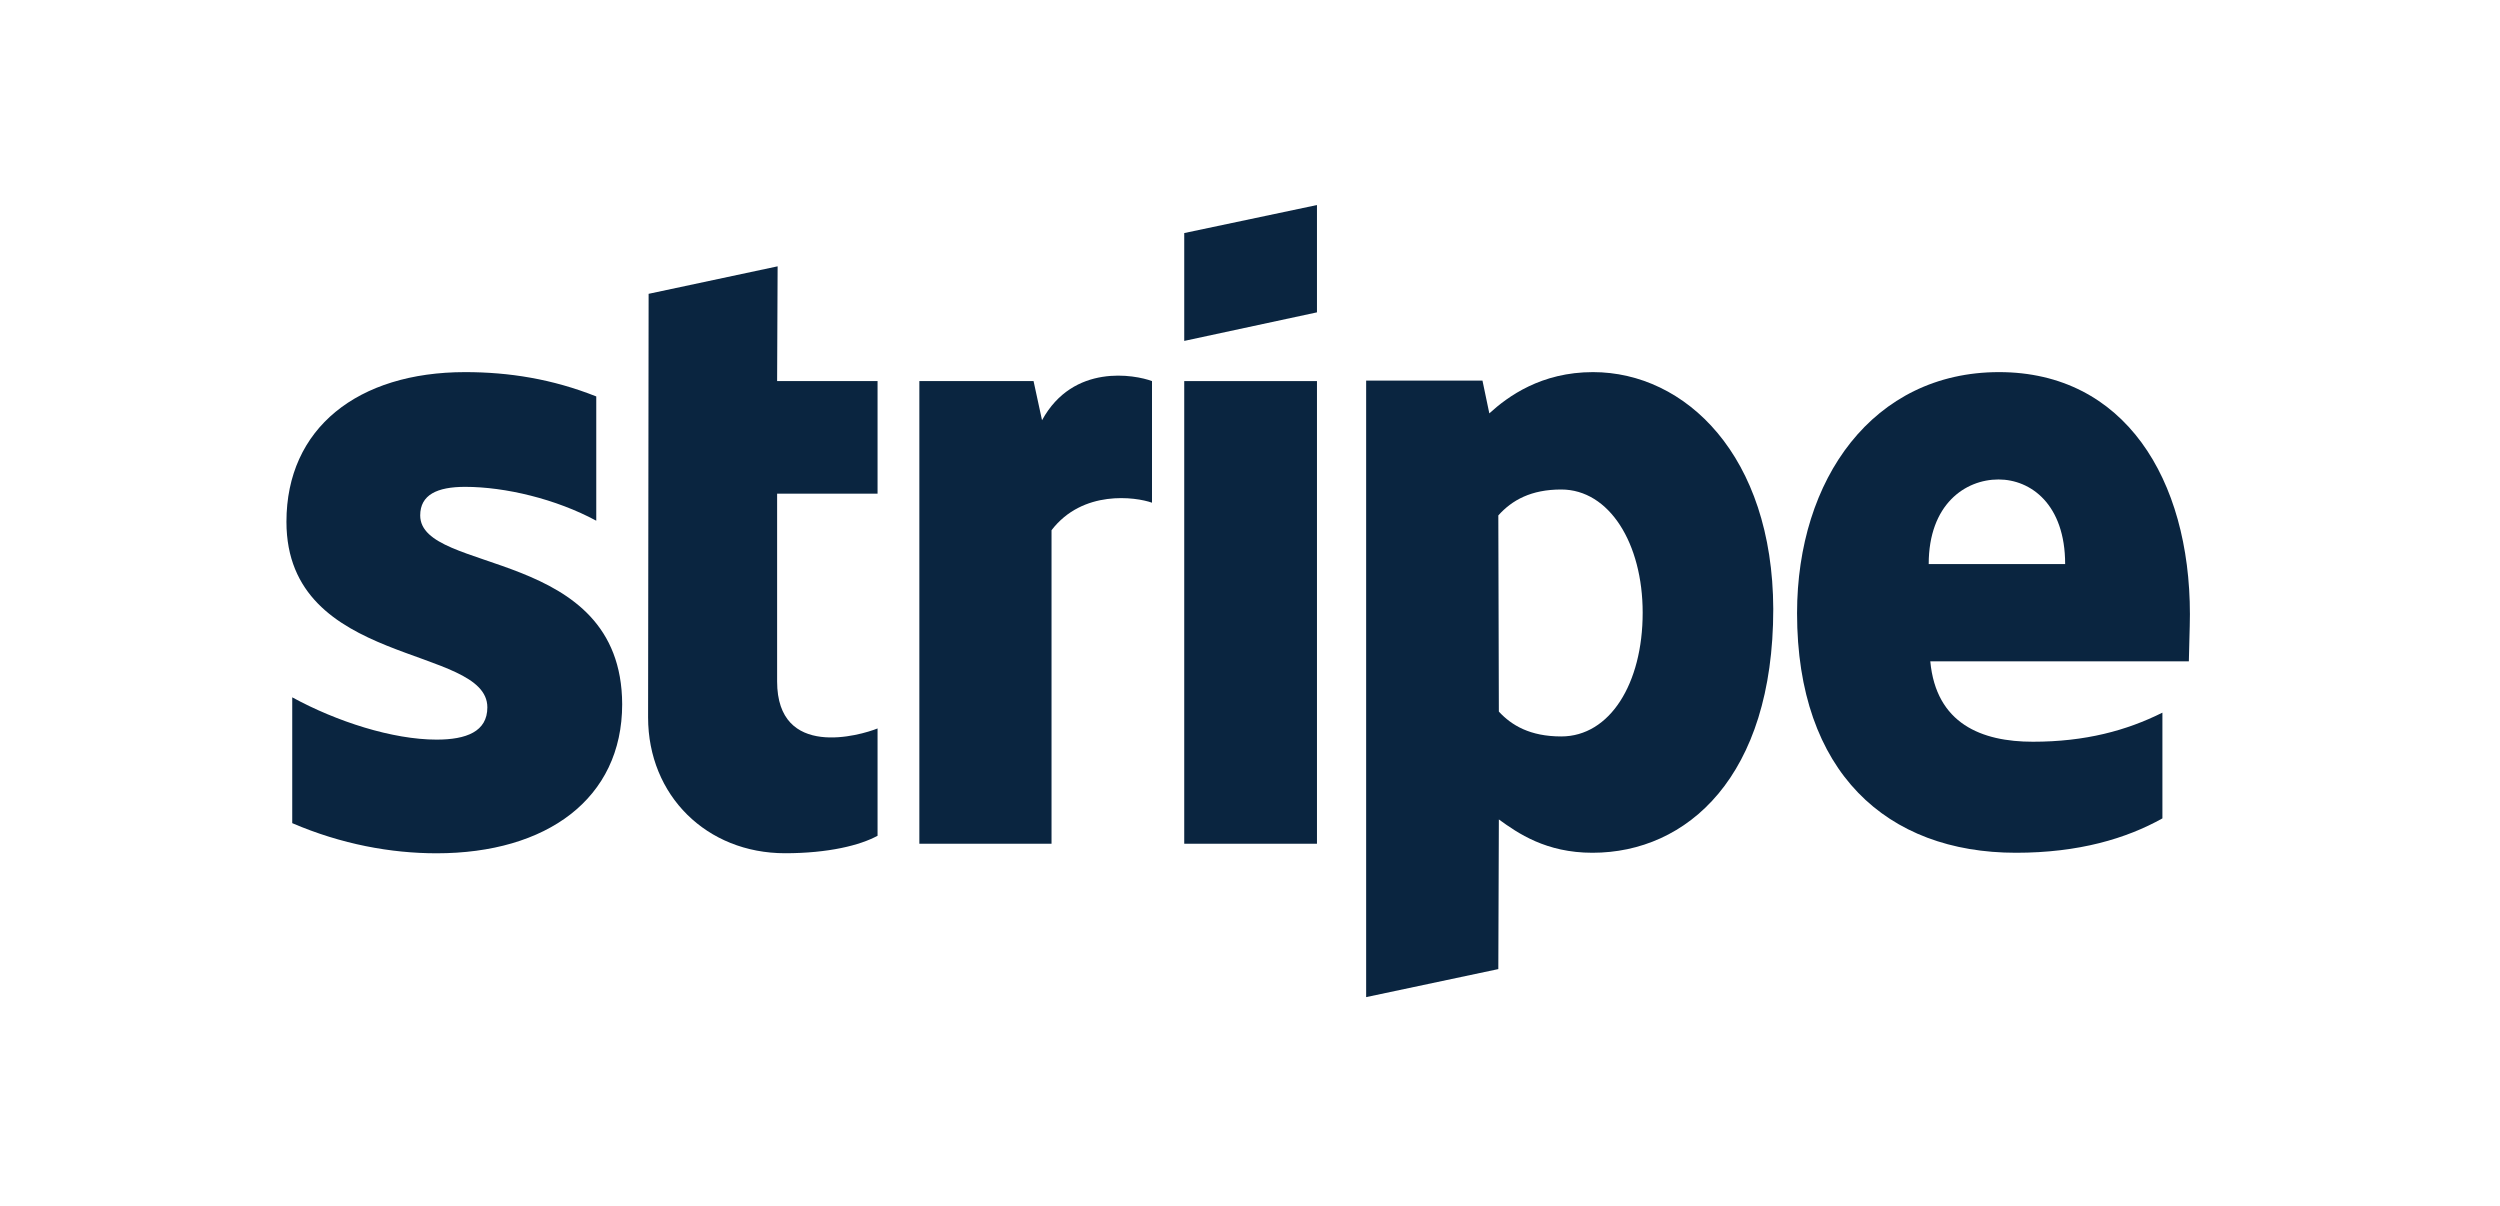 <svg width="85" height="41" viewBox="0 0 85 41" fill="none" xmlns="http://www.w3.org/2000/svg">
<g id="stripe_logo.svg">
<g id="Group">
<path id="Vector" fill-rule="evenodd" clip-rule="evenodd" d="M74.457 20.886C74.457 16.284 72.228 12.652 67.967 12.652C63.689 12.652 61.1 16.284 61.1 20.85C61.1 26.261 64.156 28.994 68.543 28.994C70.682 28.994 72.3 28.509 73.522 27.825V24.23C72.3 24.841 70.898 25.219 69.118 25.219C67.374 25.219 65.828 24.607 65.63 22.486H74.421C74.421 22.252 74.457 21.317 74.457 20.886ZM65.576 19.178C65.576 17.147 66.817 16.302 67.949 16.302C69.046 16.302 70.215 17.147 70.215 19.178H65.576Z" fill="#0A2540"/>
<path id="Vector_2" fill-rule="evenodd" clip-rule="evenodd" d="M54.161 12.652C52.399 12.652 51.267 13.479 50.637 14.055L50.404 12.94H46.449V33.902L50.943 32.949L50.961 27.861C51.608 28.329 52.561 28.994 54.143 28.994C57.361 28.994 60.291 26.405 60.291 20.706C60.273 15.493 57.307 12.652 54.161 12.652ZM53.082 25.039C52.022 25.039 51.392 24.661 50.961 24.194L50.943 17.524C51.41 17.003 52.057 16.643 53.082 16.643C54.718 16.643 55.851 18.477 55.851 20.832C55.851 23.241 54.736 25.039 53.082 25.039Z" fill="#0A2540"/>
<path id="Vector_3" fill-rule="evenodd" clip-rule="evenodd" d="M40.264 11.591L44.777 10.62V6.971L40.264 7.924V11.591Z" fill="#0A2540"/>
<path id="Vector_4" d="M44.777 12.957H40.264V28.687H44.777V12.957Z" fill="#0A2540"/>
<path id="Vector_5" fill-rule="evenodd" clip-rule="evenodd" d="M35.429 14.288L35.141 12.957H31.258V28.688H35.752V18.027C36.813 16.643 38.611 16.894 39.168 17.092V12.957C38.593 12.742 36.49 12.346 35.429 14.288Z" fill="#0A2540"/>
<path id="Vector_6" fill-rule="evenodd" clip-rule="evenodd" d="M26.439 9.055L22.053 9.99L22.035 24.39C22.035 27.05 24.03 29.01 26.691 29.01C28.165 29.01 29.244 28.74 29.837 28.416V24.767C29.262 25.001 26.422 25.828 26.422 23.167V16.785H29.837V12.956H26.422L26.439 9.055Z" fill="#0A2540"/>
<path id="Vector_7" fill-rule="evenodd" clip-rule="evenodd" d="M14.287 17.524C14.287 16.823 14.862 16.553 15.815 16.553C17.181 16.553 18.907 16.967 20.273 17.704V13.479C18.781 12.886 17.307 12.652 15.815 12.652C12.166 12.652 9.739 14.558 9.739 17.74C9.739 22.702 16.57 21.911 16.57 24.05C16.57 24.877 15.851 25.147 14.844 25.147C13.352 25.147 11.447 24.535 9.936 23.709V27.987C11.608 28.706 13.298 29.012 14.844 29.012C18.584 29.012 21.154 27.16 21.154 23.942C21.136 18.585 14.287 19.538 14.287 17.524Z" fill="#0A2540"/>
</g>
</g>
</svg>
